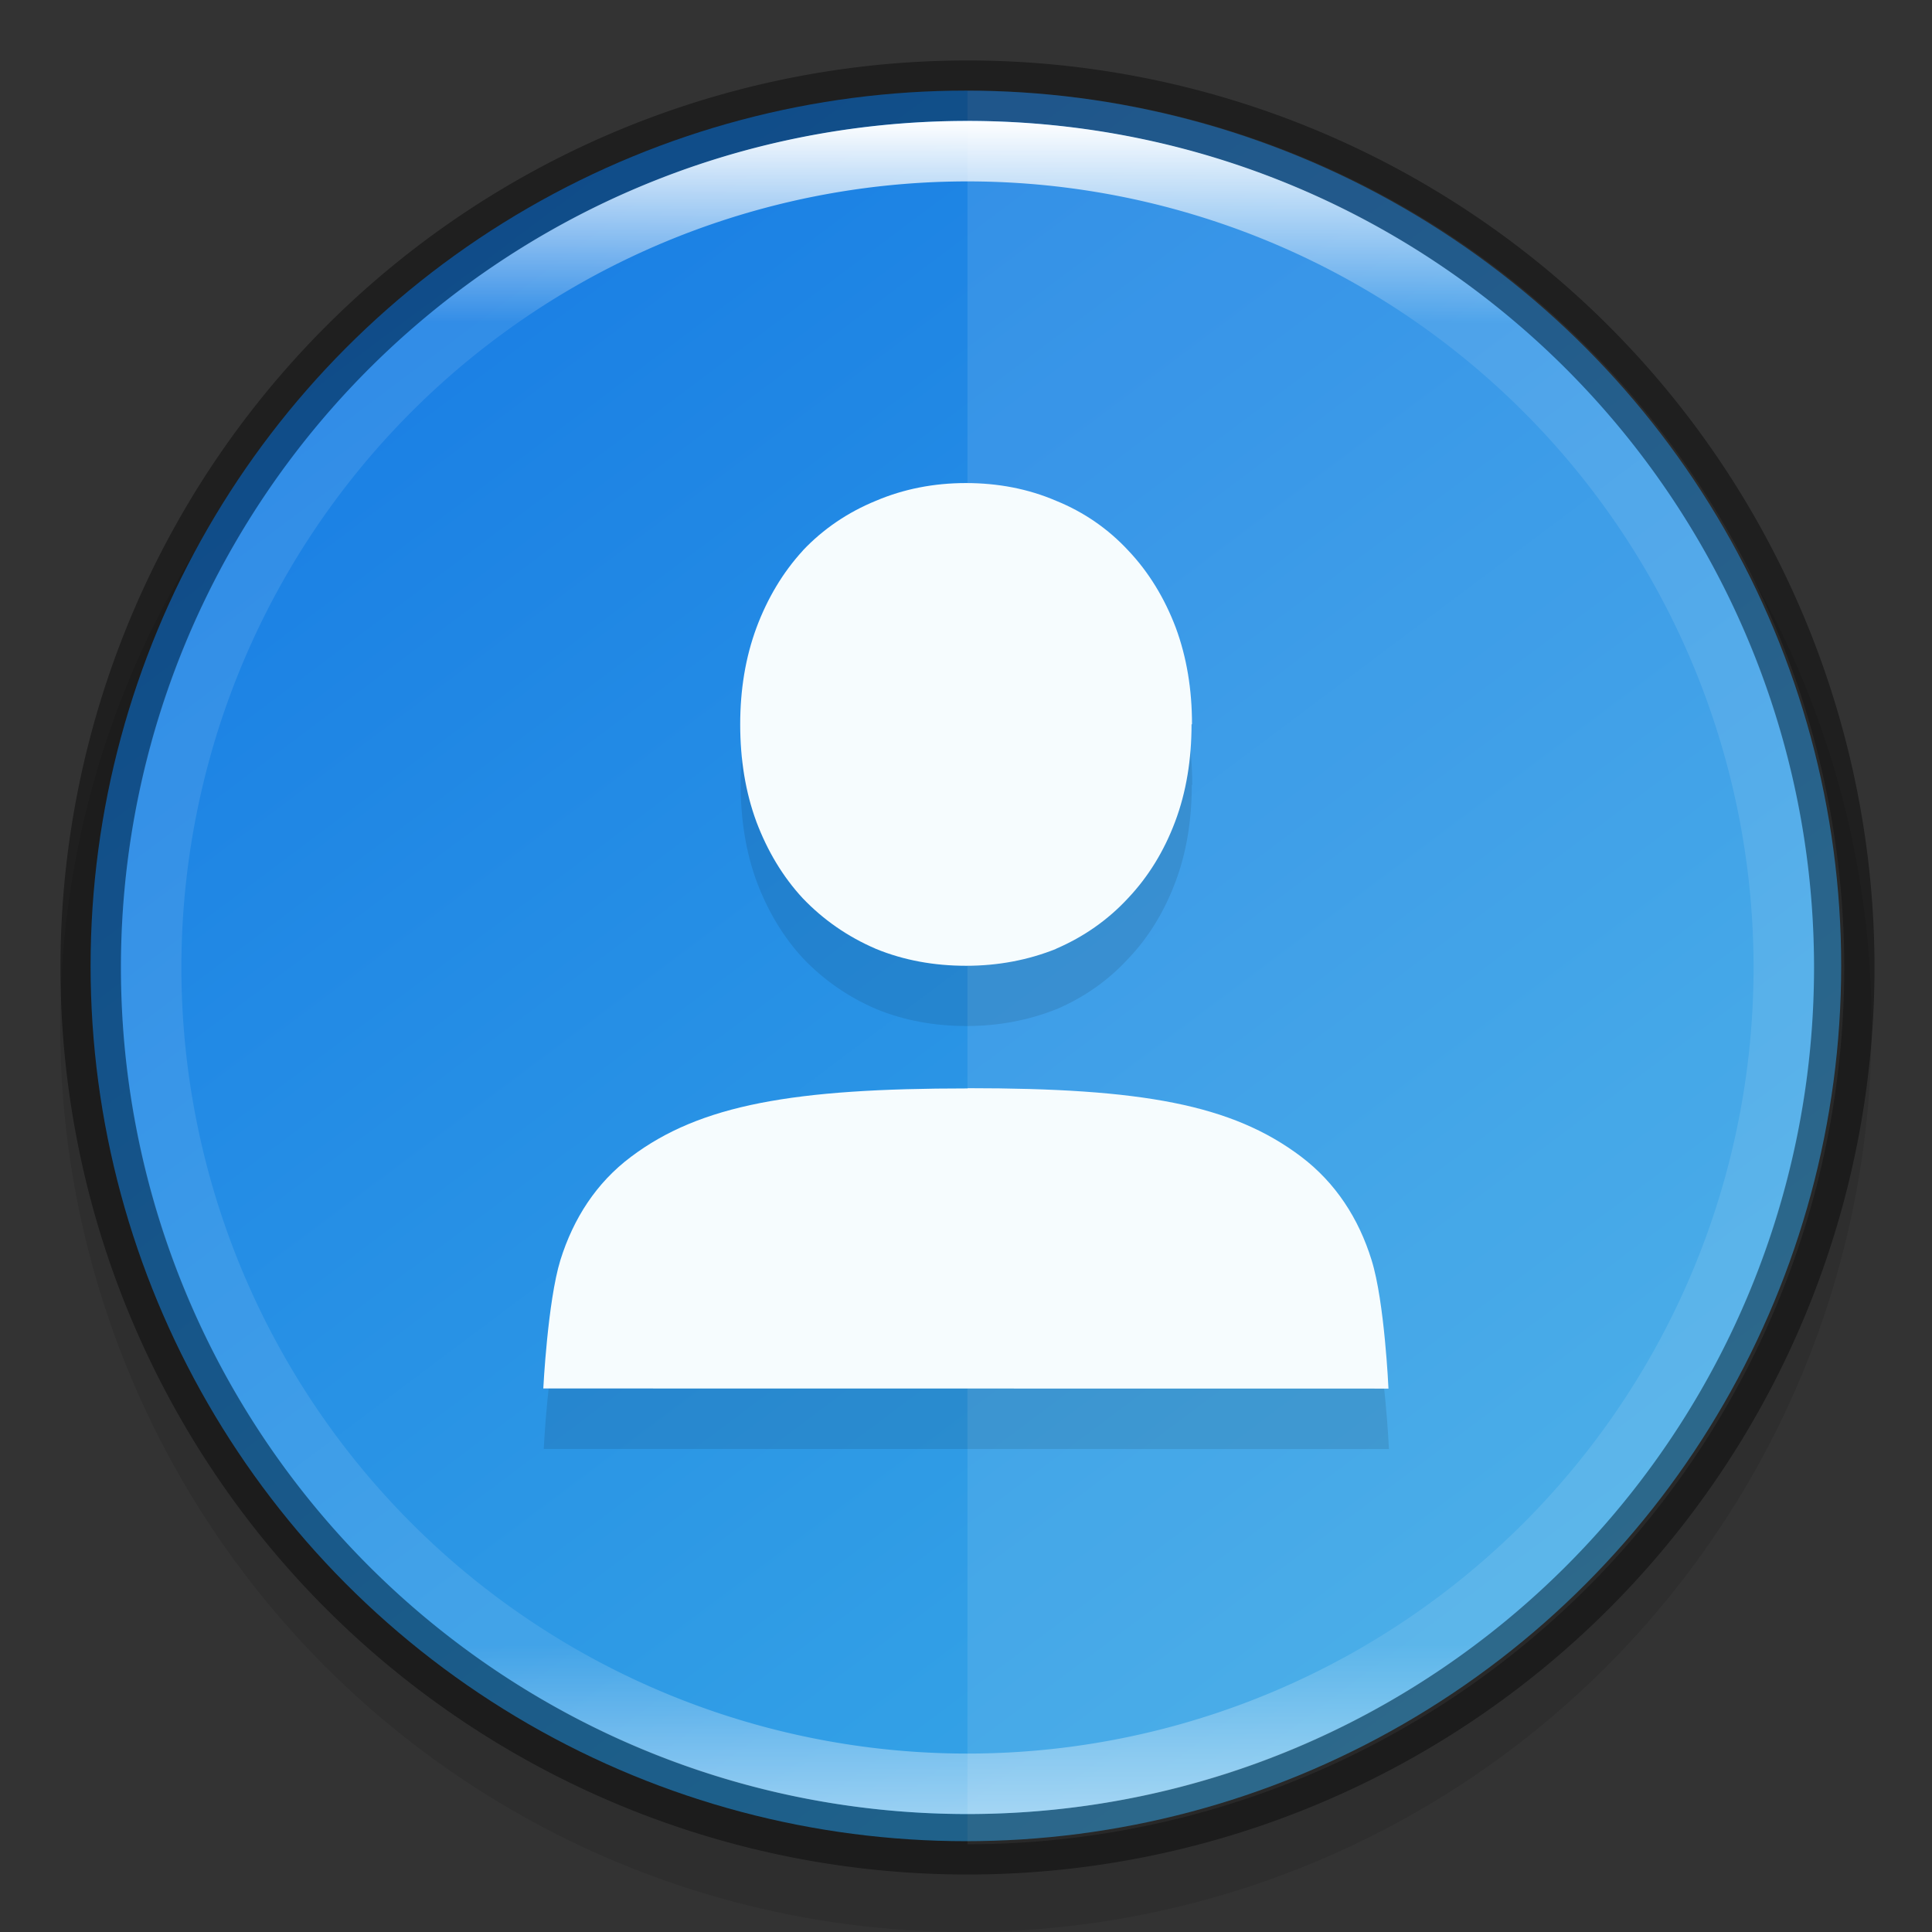 <?xml version="1.0" encoding="UTF-8" standalone="no"?>
<!-- Created with Inkscape (http://www.inkscape.org/) -->

<svg
   width="32"
   height="32"
   viewBox="0 0 8.467 8.467"
   version="1.1"
   id="svg5"
   sodipodi:docname="system-users.svg"
   inkscape:version="1.1.2 (0a00cf5339, 2022-02-04)"
   xmlns:inkscape="http://www.inkscape.org/namespaces/inkscape"
   xmlns:sodipodi="http://sodipodi.sourceforge.net/DTD/sodipodi-0.dtd"
   xmlns:xlink="http://www.w3.org/1999/xlink"
   xmlns="http://www.w3.org/2000/svg"
   xmlns:svg="http://www.w3.org/2000/svg">
  <rect x="0" y="0" width="8.467" height="8.467" fill="#333333" stroke="none"/>
  <sodipodi:namedview
     id="namedview7"
     pagecolor="#ffffff"
     bordercolor="#666666"
     borderopacity="1.0"
     inkscape:pageshadow="2"
     inkscape:pageopacity="0.0"
     inkscape:pagecheckerboard="0"
     inkscape:document-units="px"
     showgrid="false"
     units="px"
     height="48px"
     showguides="false"
     inkscape:zoom="24.65625"
     inkscape:cx="16"
     inkscape:cy="16"
     inkscape:window-width="1851"
     inkscape:window-height="1016"
     inkscape:window-x="0"
     inkscape:window-y="0"
     inkscape:window-maximized="1"
     inkscape:current-layer="svg5" />
  <defs
     id="defs2">
    <linearGradient
       inkscape:collect="always"
       id="linearGradient1544">
      <stop
         style="stop-color:#37a6e6;stop-opacity:1"
         offset="0"
         id="stop1540" />
      <stop
         style="stop-color:#1a7fe4;stop-opacity:1"
         offset="1"
         id="stop1542" />
    </linearGradient>
    <linearGradient
       inkscape:collect="always"
       id="linearGradient1871">
      <stop
         style="stop-color:#ffffff;stop-opacity:1;"
         offset="0"
         id="stop1867" />
      <stop
         style="stop-color:#ffffff;stop-opacity:0.1"
         offset="0.12"
         id="stop2515" />
      <stop
         style="stop-color:#ffffff;stop-opacity:0.102"
         offset="0.9"
         id="stop2581" />
      <stop
         style="stop-color:#ffffff;stop-opacity:0.502"
         offset="1"
         id="stop1869" />
    </linearGradient>
    <linearGradient
       inkscape:collect="always"
       xlink:href="#linearGradient1871"
       id="linearGradient1198"
       x1="6.35"
       y1="0.529"
       x2="6.35"
       y2="12.171"
       gradientUnits="userSpaceOnUse"
       gradientTransform="matrix(2.405,0,0,2.405,0.727,0.727)" />
    <linearGradient
       inkscape:collect="always"
       xlink:href="#linearGradient1544"
       id="linearGradient2016"
       x1="9.922"
       y1="11.113"
       x2="2.778"
       y2="1.587"
       gradientUnits="userSpaceOnUse"
       gradientTransform="matrix(0.644,0,0,0.644,0.141,0.141)" />
  </defs>
  <circle
     style="opacity:0.1;fill:#000000;fill-opacity:1;stroke-width:0.345;stroke-linecap:round;stroke-linejoin:round"
     id="path3625"
     cx="4.233"
     cy="4.498"
     r="3.969" />
  <circle
     style="fill:url(#linearGradient2016);fill-opacity:1;stroke-width:0.341;stroke-linecap:round;stroke-linejoin:round"
     id="path986"
     cx="4.233"
     cy="4.233"
     r="3.836" />
  <path
     id="rect960"
     style="opacity:0.1;fill:#ffffff;fill-opacity:1;stroke-width:1;stroke-linejoin:round"
     d="M 16 1.5 L 16 30.5 A 14.5 14.5 0 0 0 30.5 16 A 14.5 14.5 0 0 0 16 1.5 z "
     transform="scale(0.265)" />
  <path
     d="m 4.235,2.381 c -0.14,0 -0.273,0.026 -0.395,0.078 C 3.718,2.509 3.61,2.582 3.521,2.676 l -5.291e-4,0.001 -5.292e-4,5.159e-4 c -0.087,0.095 -0.155,0.209 -0.203,0.338 -0.048,0.13 -0.071,0.271 -0.071,0.423 0,0.154 0.023,0.297 0.071,0.427 0.048,0.127 0.115,0.24 0.203,0.335 l 0.001,0.001 c 0.09,0.094 0.197,0.168 0.318,0.22 l 0.002,0.001 c 0.122,0.05 0.255,0.074 0.395,0.074 0.14,0 0.272,-0.025 0.394,-0.074 V 4.423 C 4.751,4.371 4.857,4.297 4.944,4.202 5.034,4.108 5.103,3.994 5.151,3.866 5.2,3.737 5.223,3.593 5.223,3.44 h 0.002 c 0,-0.152 -0.023,-0.293 -0.071,-0.423 C 5.106,2.887 5.037,2.772 4.947,2.677 4.859,2.582 4.752,2.509 4.631,2.459 4.508,2.407 4.375,2.381 4.235,2.381 Z m 0.008,2.653 c -0.762,0 -1.172,0.071 -1.476,0.3 -0.152,0.115 -0.252,0.271 -0.309,0.453 -0.057,0.182 -0.075,0.563 -0.075,0.563 l 3.704,5.292e-4 c 0,0 -0.017,-0.381 -0.074,-0.563 C 5.957,5.605 5.857,5.449 5.705,5.334 5.401,5.105 5.005,5.034 4.243,5.034 Z"
     style="font-variant-ligatures:normal;font-variant-position:normal;font-variant-caps:normal;font-variant-numeric:normal;font-variant-alternates:normal;font-feature-settings:normal;text-indent:0;text-decoration-line:none;text-decoration-style:solid;text-decoration-color:#000000;text-transform:none;text-orientation:mixed;white-space:normal;shape-padding:0;opacity:0.1;isolation:auto;mix-blend-mode:normal;fill:#000000;stroke-width:0.07;shape-rendering:auto"
     id="path1029" />
  <path
     d="m 4.233,2.117 c -0.14,0 -0.273,0.026 -0.395,0.078 -0.122,0.05 -0.23,0.123 -0.319,0.217 l -5.291e-4,0.001 -5.292e-4,5.159e-4 c -0.087,0.095 -0.155,0.209 -0.203,0.338 -0.048,0.13 -0.071,0.271 -0.071,0.423 0,0.154 0.023,0.297 0.071,0.427 0.048,0.127 0.115,0.24 0.203,0.335 l 0.001,0.001 c 0.09,0.094 0.197,0.168 0.318,0.22 l 0.002,0.001 c 0.122,0.05 0.255,0.074 0.395,0.074 0.14,0 0.272,-0.025 0.394,-0.074 v -5.206e-4 c 0.121,-0.052 0.227,-0.126 0.315,-0.221 0.09,-0.095 0.159,-0.208 0.207,-0.336 0.049,-0.13 0.072,-0.273 0.072,-0.427 h 0.002 c 0,-0.152 -0.023,-0.293 -0.071,-0.423 C 5.104,2.622 5.035,2.508 4.945,2.413 4.857,2.318 4.75,2.244 4.629,2.195 4.506,2.142 4.373,2.117 4.233,2.117 Z m 0.008,2.653 c -0.762,0 -1.172,0.071 -1.476,0.3 C 2.613,5.184 2.513,5.34 2.456,5.522 2.4,5.704 2.381,6.085 2.381,6.085 l 3.704,5.292e-4 c 0,0 -0.017,-0.381 -0.074,-0.563 C 5.955,5.341 5.854,5.184 5.702,5.069 5.399,4.84 5.003,4.769 4.241,4.769 Z"
     style="font-variant-ligatures:normal;font-variant-position:normal;font-variant-caps:normal;font-variant-numeric:normal;font-variant-alternates:normal;font-feature-settings:normal;text-indent:0;text-decoration-line:none;text-decoration-style:solid;text-decoration-color:#000000;text-transform:none;text-orientation:mixed;white-space:normal;shape-padding:0;isolation:auto;mix-blend-mode:normal;fill:#f6fcfe;stroke-width:0.265;shape-rendering:auto"
     id="path987"
     sodipodi:nodetypes="scccccscccccscccccccccscsccccccc" />
  <path
     id="path4344"
     style="opacity:0.4;fill:#000000;fill-opacity:1;stroke-width:2;stroke-linecap:round;stroke-linejoin:round"
     d="M 16,1 A 15,15 0 0 0 1,16 15,15 0 0 0 16,31 15,15 0 0 0 31,16 15,15 0 0 0 16,1 Z m 0,1 A 14,14 0 0 1 30,16 14,14 0 0 1 16,30 14,14 0 0 1 2,16 14,14 0 0 1 16,2 Z"
     transform="scale(0.265)" />
  <path
     id="path1110"
     style="fill:url(#linearGradient1198);fill-opacity:1;stroke-width:1.273;stroke-linecap:round;stroke-linejoin:round"
     d="m 16,2 c -7.732,-1e-7 -14,6.268 -14,14 2e-7,7.732 6.268,14 14,14 7.732,0 14,-6.268 14,-14 C 30,8.268 23.732,2 16,2 Z m 0,1 A 13,13 0 0 1 29,16 13,13 0 0 1 16,29 13,13 0 0 1 3,16 13,13 0 0 1 16,3 Z"
     transform="scale(0.265)" />
</svg>

